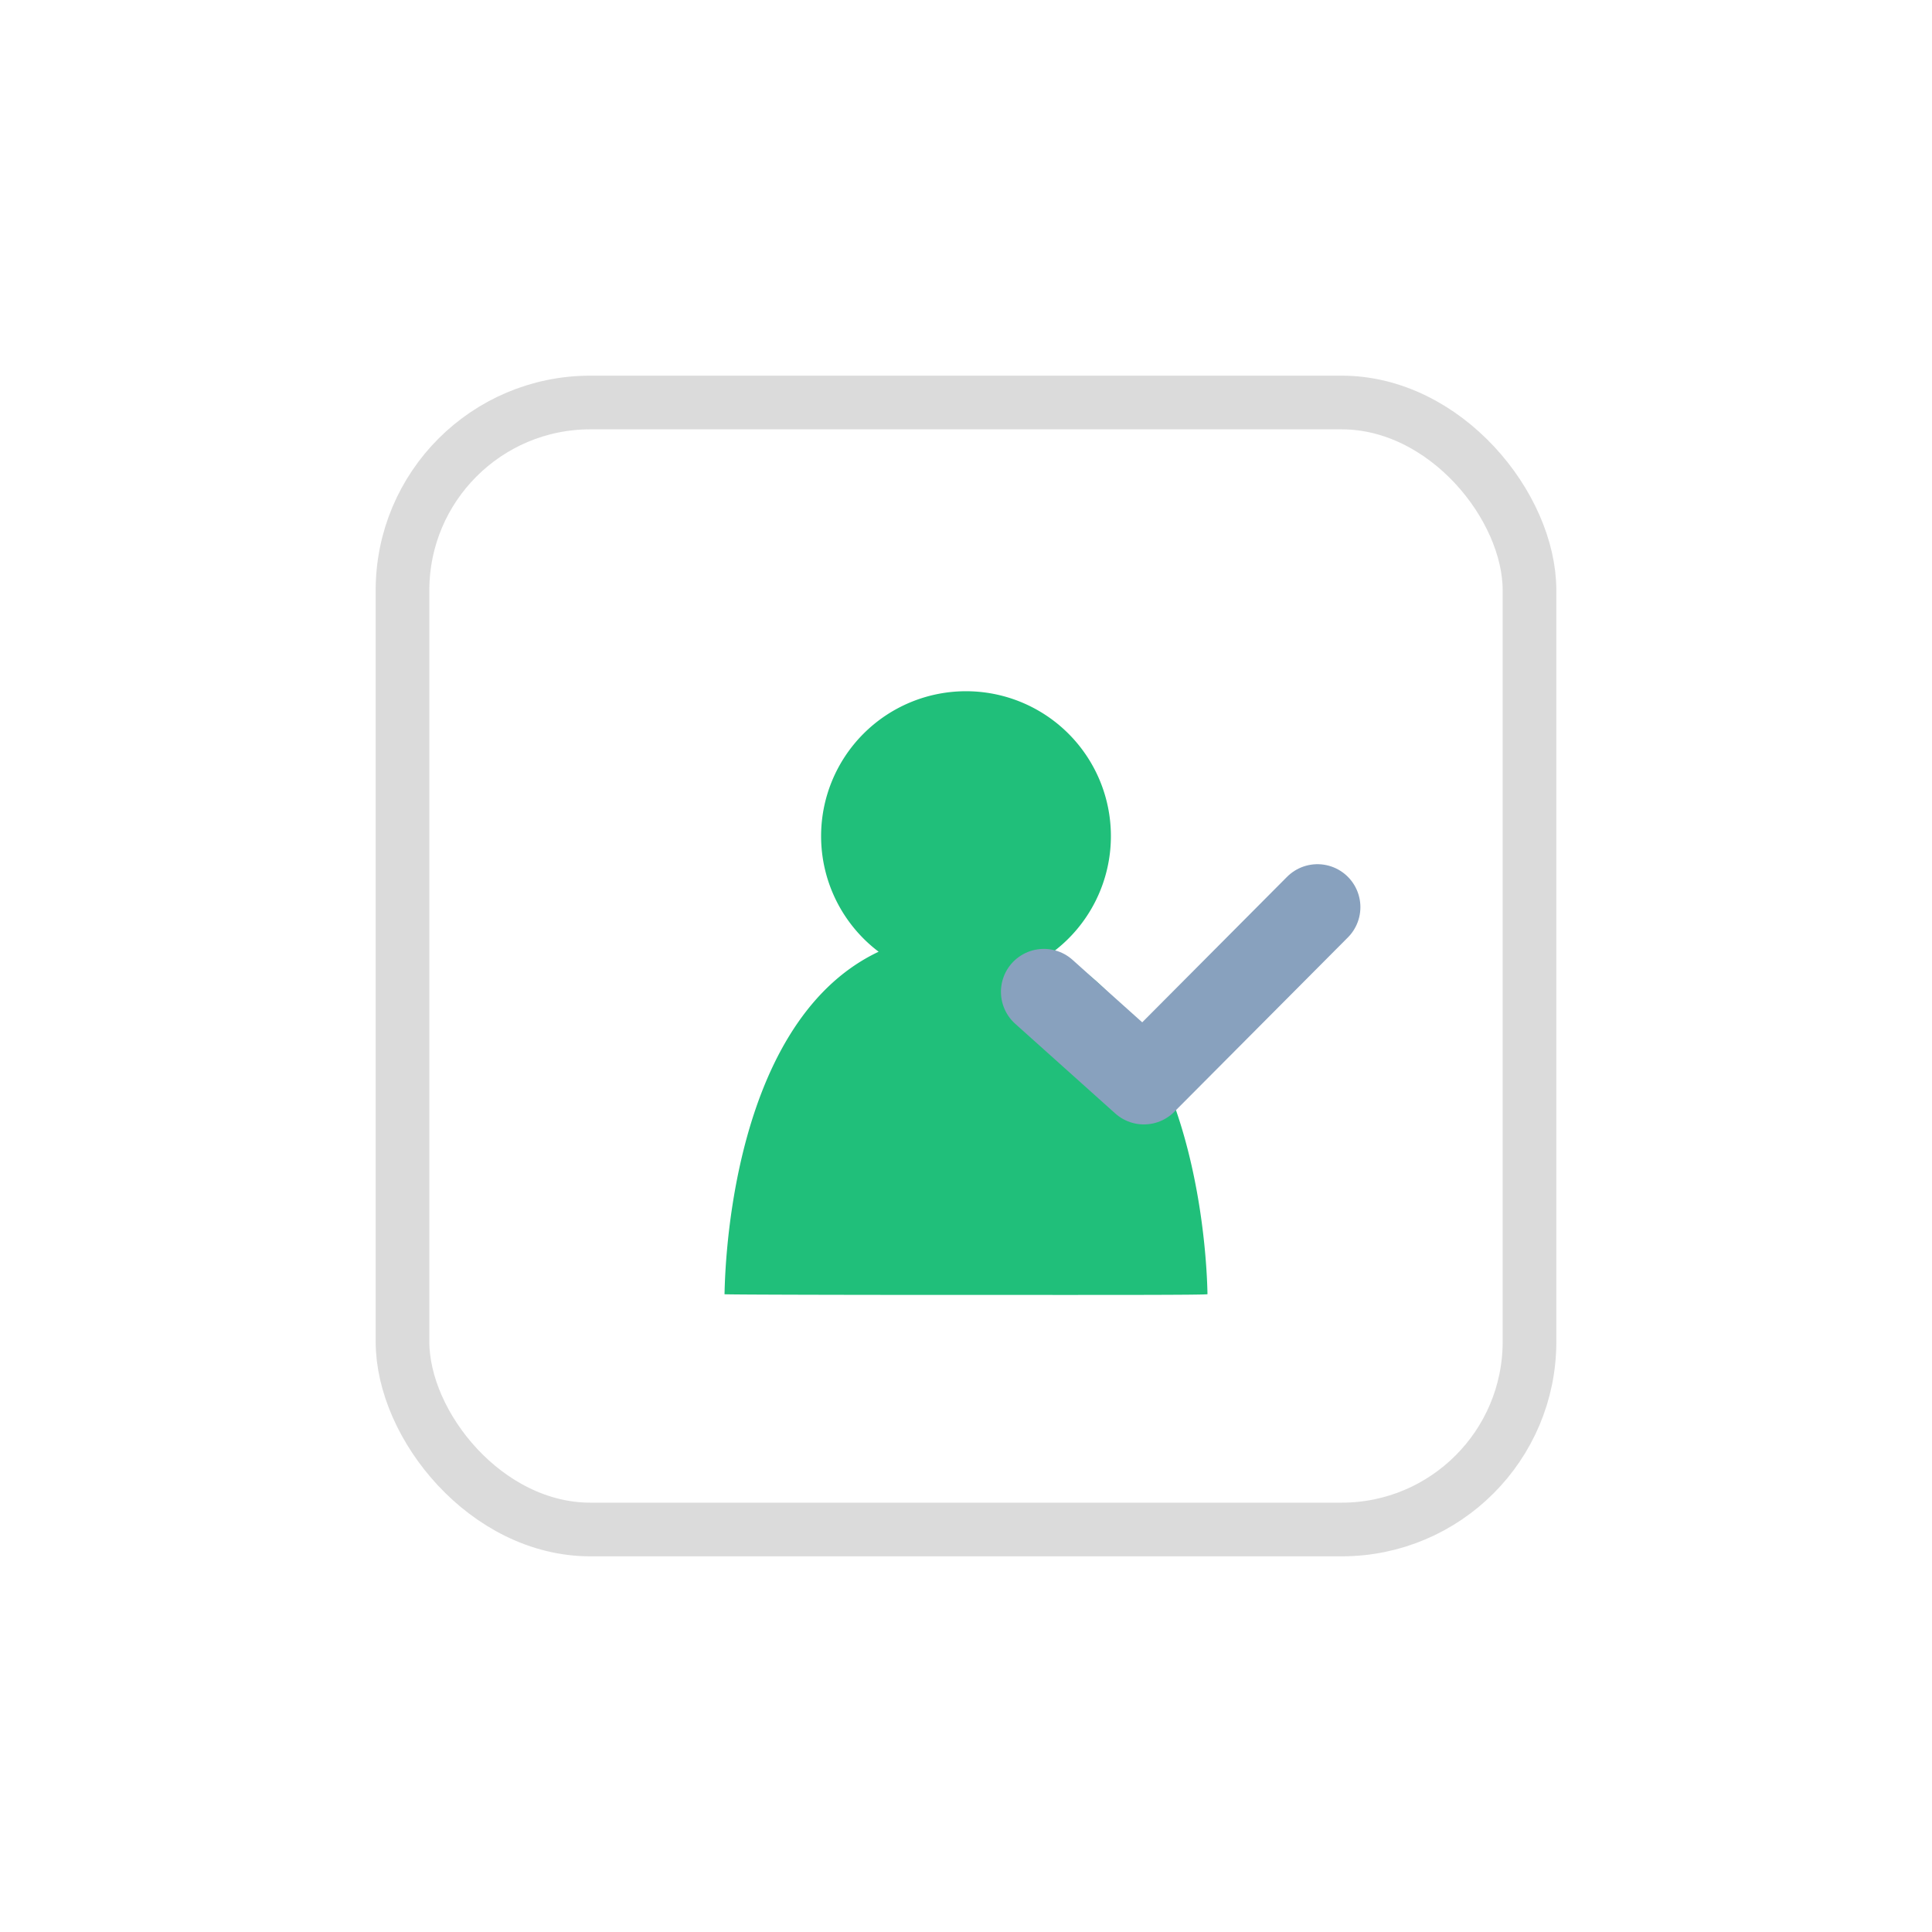 <svg id="Btn_Memo" xmlns="http://www.w3.org/2000/svg" xmlns:xlink="http://www.w3.org/1999/xlink" width="36" height="36" viewBox="0 0 36 36">
  <defs>
    <style>
      .cls-1, .cls-2 {
        fill: #fff;
      }

      .cls-1 {
        opacity: 0;
      }

      .cls-2 {
        stroke: rgba(185,185,185,0.5);
      }

      .cls-3 {
        fill: #20bf7a;
      }

      .cls-4, .cls-6 {
        fill: none;
      }

      .cls-4 {
        stroke: #88a1be;
        stroke-linecap: round;
        stroke-linejoin: round;
        stroke-width: 1.6px;
      }

      .cls-5 {
        stroke: none;
      }

      .cls-7 {
        filter: url(#합치기_7);
      }
    </style>
    <filter id="합치기_7" x="12.75" y="12.125" width="10.5" height="12.75" filterUnits="userSpaceOnUse">
      <feOffset dy="0.5" input="SourceAlpha"/>
      <feGaussianBlur stdDeviation="0.25" result="blur"/>
      <feFlood flood-opacity="0.161"/>
      <feComposite operator="in" in2="blur"/>
      <feComposite in="SourceGraphic"/>
    </filter>
  </defs>
  <rect id="Area_Btn" class="cls-1" width="36" height="36"/>
  <g id="사각형_150669" data-name="사각형 150669" class="cls-2" transform="translate(7 7)">
    <rect class="cls-5" width="22" height="22" rx="4"/>
    <rect class="cls-6" x="0.5" y="0.5" width="21" height="21" rx="3.5"/>
  </g>
  <g class="cls-7" transform="matrix(1, 0, 0, 1, 0, 0)">
    <path id="합치기_7-2" data-name="합치기 7" class="cls-3" d="M-520-215.764c.009-.013-.023-5.012,2.872-6.382A2.7,2.7,0,0,1-518.2-224.3a2.7,2.7,0,0,1,2.7-2.7,2.7,2.7,0,0,1,2.7,2.7,2.7,2.7,0,0,1-1.084,2.163c2.882,1.382,2.879,6.355,2.884,6.372s-1.986.014-4.094.014C-517.474-215.75-520.005-215.756-520-215.764Z" transform="translate(533.5 239.38)"/>
  </g>
  <path id="패스_203165" data-name="패스 203165" class="cls-4" d="M-8106.475-14356.586l1.864,1.671,3.234-3.249" transform="translate(8125.926 14375.067)"/>
</svg>
